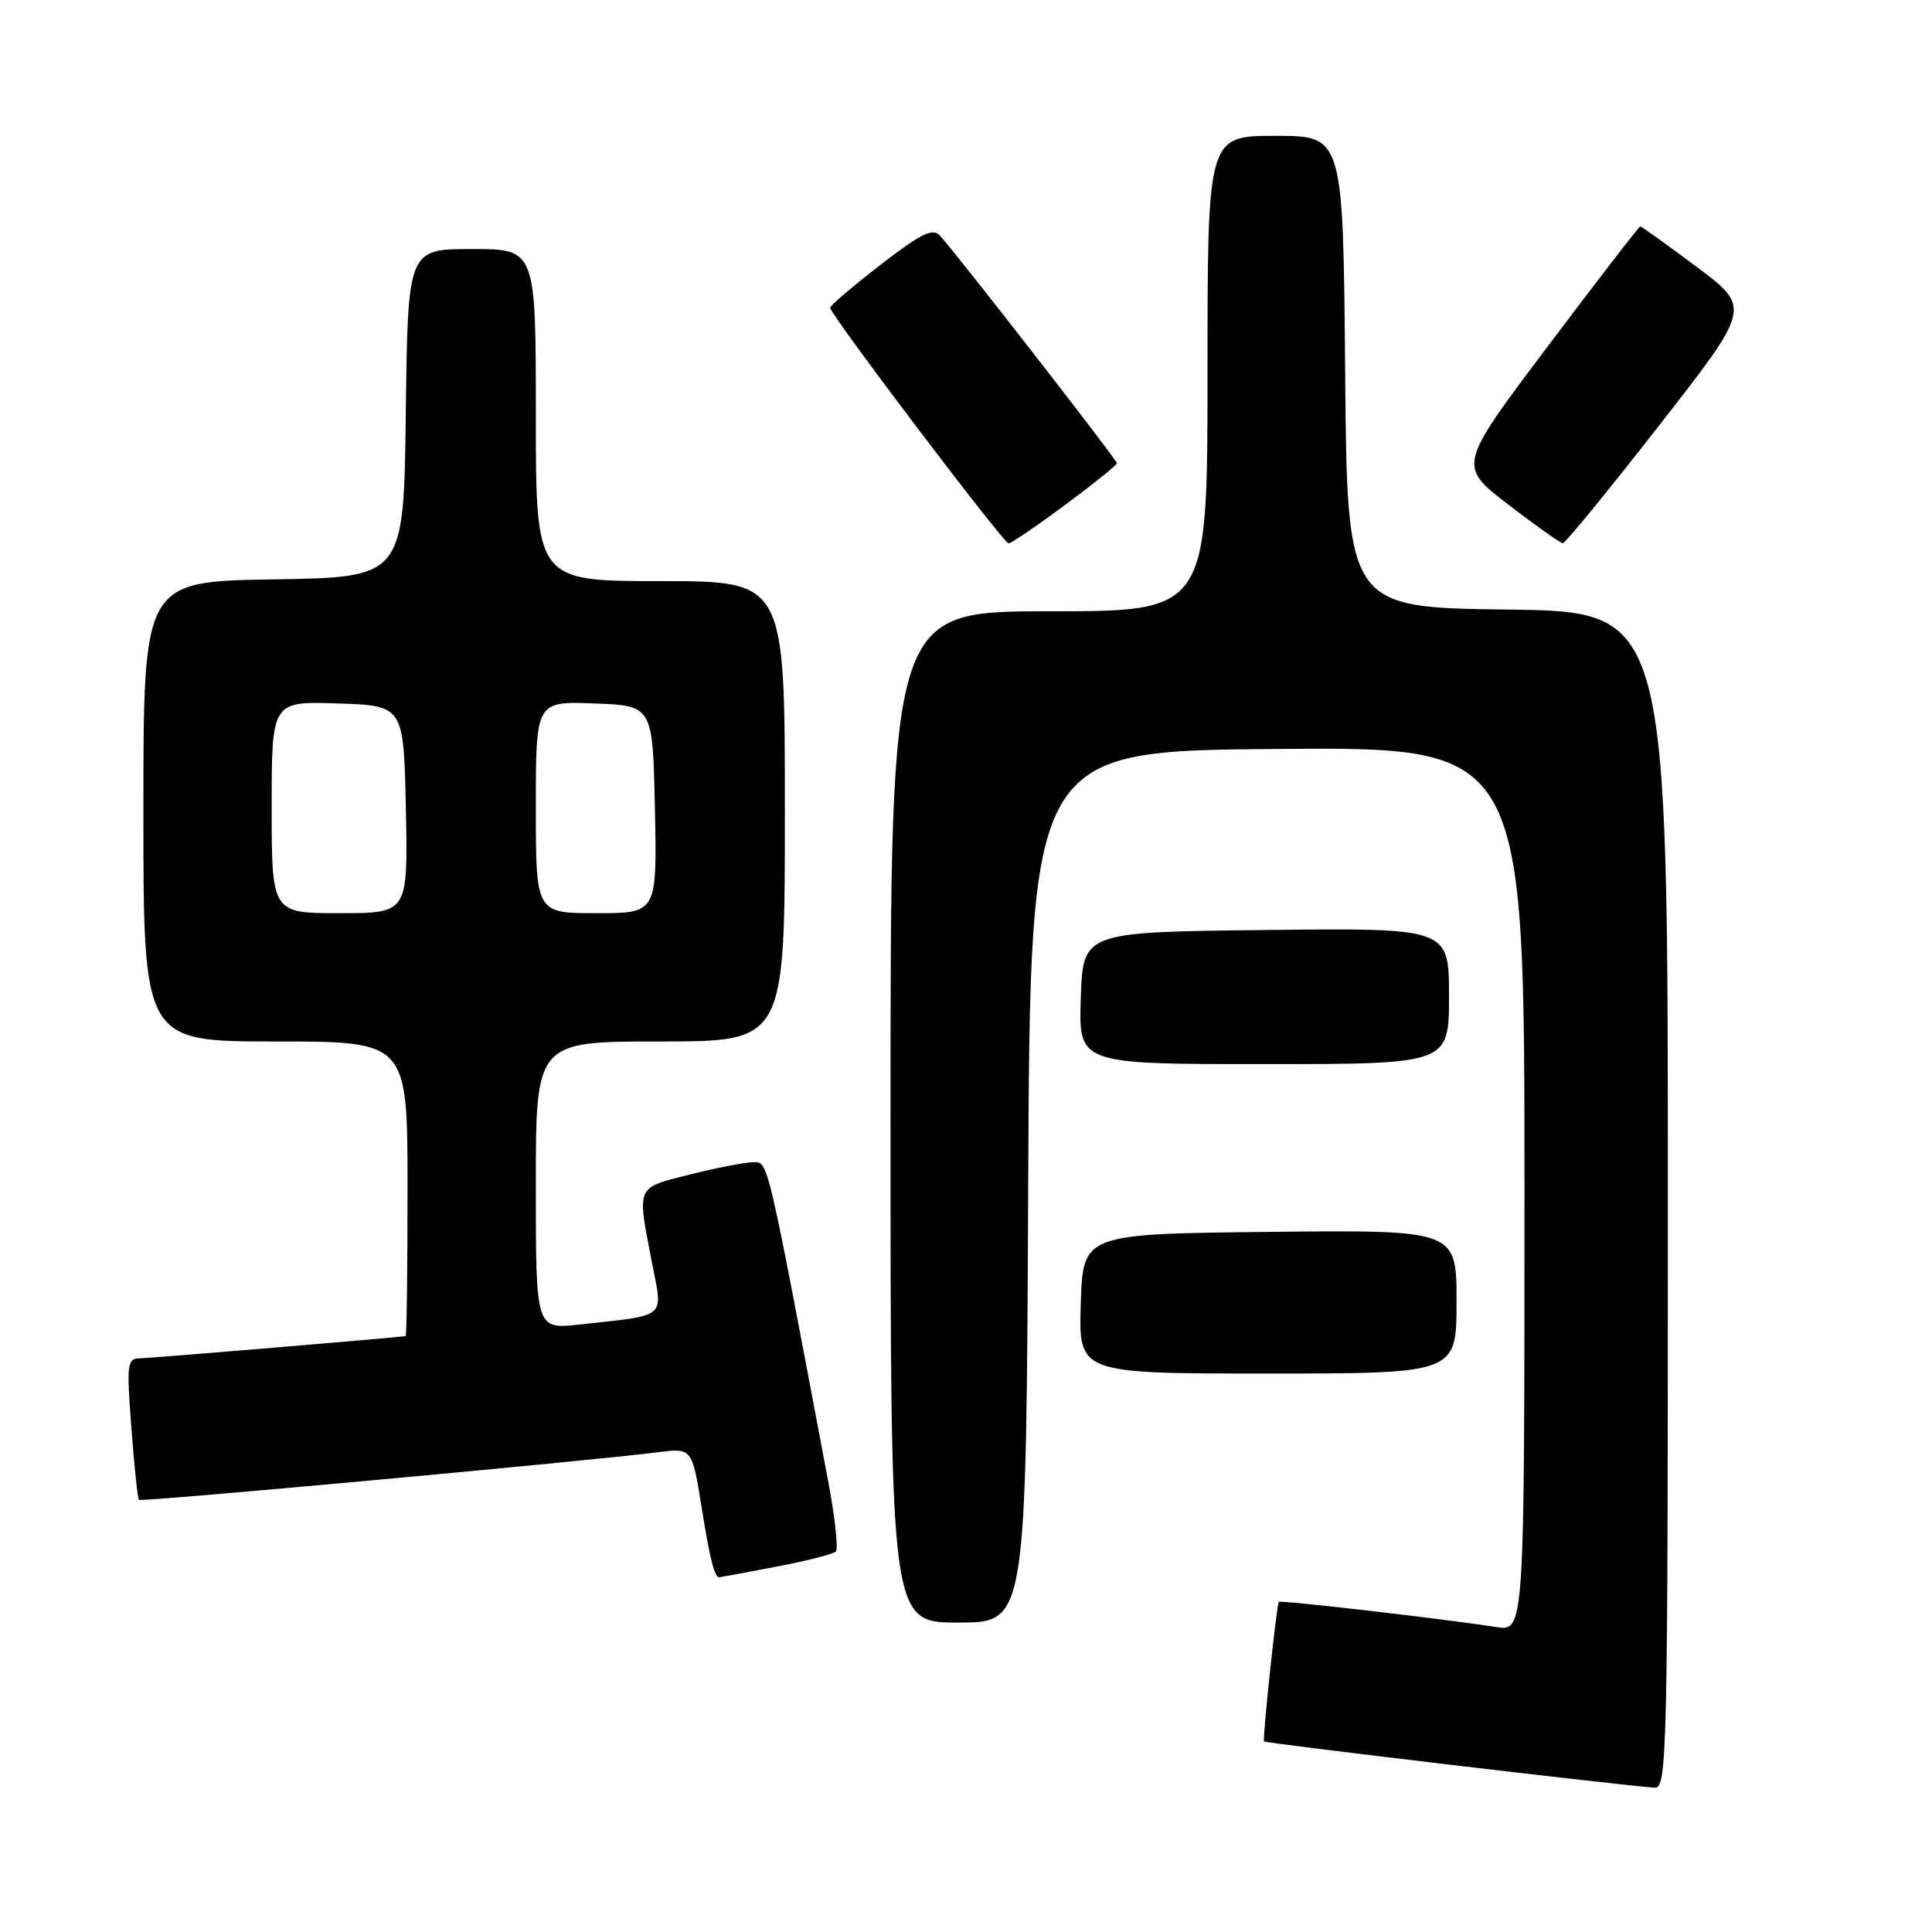 <?xml version="1.0" encoding="UTF-8" standalone="no"?>
<!DOCTYPE svg PUBLIC "-//W3C//DTD SVG 1.1//EN" "http://www.w3.org/Graphics/SVG/1.1/DTD/svg11.dtd" >
<svg xmlns="http://www.w3.org/2000/svg" xmlns:xlink="http://www.w3.org/1999/xlink" version="1.1" viewBox="0 0 256 256">
 <g >
 <path fill="currentColor"
d=" M 221.00 159.02 C 221.00 81.04 221.00 81.04 199.75 80.77 C 178.50 80.50 178.50 80.50 178.24 49.25 C 177.97 18.00 177.97 18.00 168.99 18.00 C 160.00 18.00 160.00 18.00 160.00 49.50 C 160.00 81.00 160.00 81.00 139.00 81.00 C 118.00 81.00 118.00 81.00 118.00 148.00 C 118.00 215.00 118.00 215.00 126.99 215.00 C 135.98 215.00 135.98 215.00 136.24 157.25 C 136.50 99.50 136.50 99.50 169.25 99.24 C 202.00 98.97 202.00 98.97 202.00 157.57 C 202.00 216.18 202.00 216.18 198.25 215.59 C 191.57 214.54 169.66 212.00 169.45 212.26 C 169.16 212.61 167.27 230.45 167.49 230.75 C 167.66 230.99 215.19 236.62 219.25 236.88 C 220.90 236.99 221.00 232.66 221.00 159.02 Z  M 102.81 207.60 C 106.83 206.84 110.41 205.93 110.75 205.58 C 111.10 205.24 110.64 201.03 109.73 196.23 C 101.55 152.88 101.81 154.00 99.82 154.00 C 98.77 154.00 95.01 154.73 91.46 155.62 C 84.20 157.44 84.40 157.00 86.37 167.21 C 87.85 174.86 88.61 174.20 76.75 175.51 C 71.00 176.14 71.00 176.14 71.00 157.07 C 71.00 138.00 71.00 138.00 87.50 138.00 C 104.00 138.00 104.00 138.00 104.00 107.50 C 104.00 77.00 104.00 77.00 87.50 77.00 C 71.00 77.00 71.00 77.00 71.00 55.00 C 71.00 33.00 71.00 33.00 62.52 33.00 C 54.04 33.00 54.04 33.00 53.77 54.75 C 53.50 76.50 53.50 76.50 36.25 76.77 C 19.00 77.05 19.00 77.05 19.00 107.52 C 19.00 138.00 19.00 138.00 36.50 138.00 C 54.00 138.00 54.00 138.00 54.00 157.50 C 54.00 168.22 53.89 177.02 53.75 177.04 C 52.17 177.27 20.01 179.96 18.61 179.98 C 16.84 180.00 16.76 180.60 17.41 189.22 C 17.79 194.29 18.24 198.58 18.41 198.74 C 18.71 199.04 77.88 193.61 87.10 192.44 C 91.70 191.85 91.70 191.85 92.96 199.68 C 94.07 206.61 94.67 209.00 95.31 209.00 C 95.41 209.00 98.79 208.37 102.81 207.60 Z  M 193.00 172.48 C 193.00 162.97 193.00 162.97 168.25 163.23 C 143.50 163.50 143.50 163.50 143.21 172.75 C 142.92 182.00 142.92 182.00 167.96 182.00 C 193.00 182.00 193.00 182.00 193.00 172.48 Z  M 192.00 131.98 C 192.00 122.96 192.00 122.96 167.75 123.23 C 143.50 123.50 143.50 123.50 143.21 132.25 C 142.92 141.00 142.92 141.00 167.46 141.00 C 192.00 141.00 192.00 141.00 192.00 131.98 Z  M 141.13 66.91 C 144.91 64.10 148.00 61.62 148.00 61.38 C 148.00 60.94 126.73 33.59 124.54 31.21 C 123.59 30.18 122.03 30.95 116.68 35.08 C 113.01 37.92 110.00 40.48 110.00 40.78 C 110.00 41.67 132.97 72.00 133.64 72.00 C 133.98 72.00 137.35 69.71 141.13 66.91 Z  M 219.84 56.38 C 232.03 40.76 232.03 40.76 224.84 35.38 C 220.88 32.42 217.51 30.00 217.35 30.00 C 217.18 30.00 211.67 37.14 205.11 45.86 C 193.17 61.71 193.17 61.71 199.83 66.84 C 203.50 69.66 206.76 71.97 207.08 71.98 C 207.40 71.99 213.14 64.97 219.84 56.38 Z  M 36.00 106.96 C 36.00 92.92 36.00 92.92 44.75 93.21 C 53.50 93.50 53.50 93.50 53.78 107.25 C 54.06 121.00 54.06 121.00 45.03 121.00 C 36.00 121.00 36.00 121.00 36.00 106.96 Z  M 71.00 106.96 C 71.00 92.92 71.00 92.92 78.75 93.21 C 86.50 93.50 86.50 93.50 86.78 107.25 C 87.06 121.00 87.06 121.00 79.03 121.00 C 71.00 121.00 71.00 121.00 71.00 106.96 Z "/>
</g>
</svg>